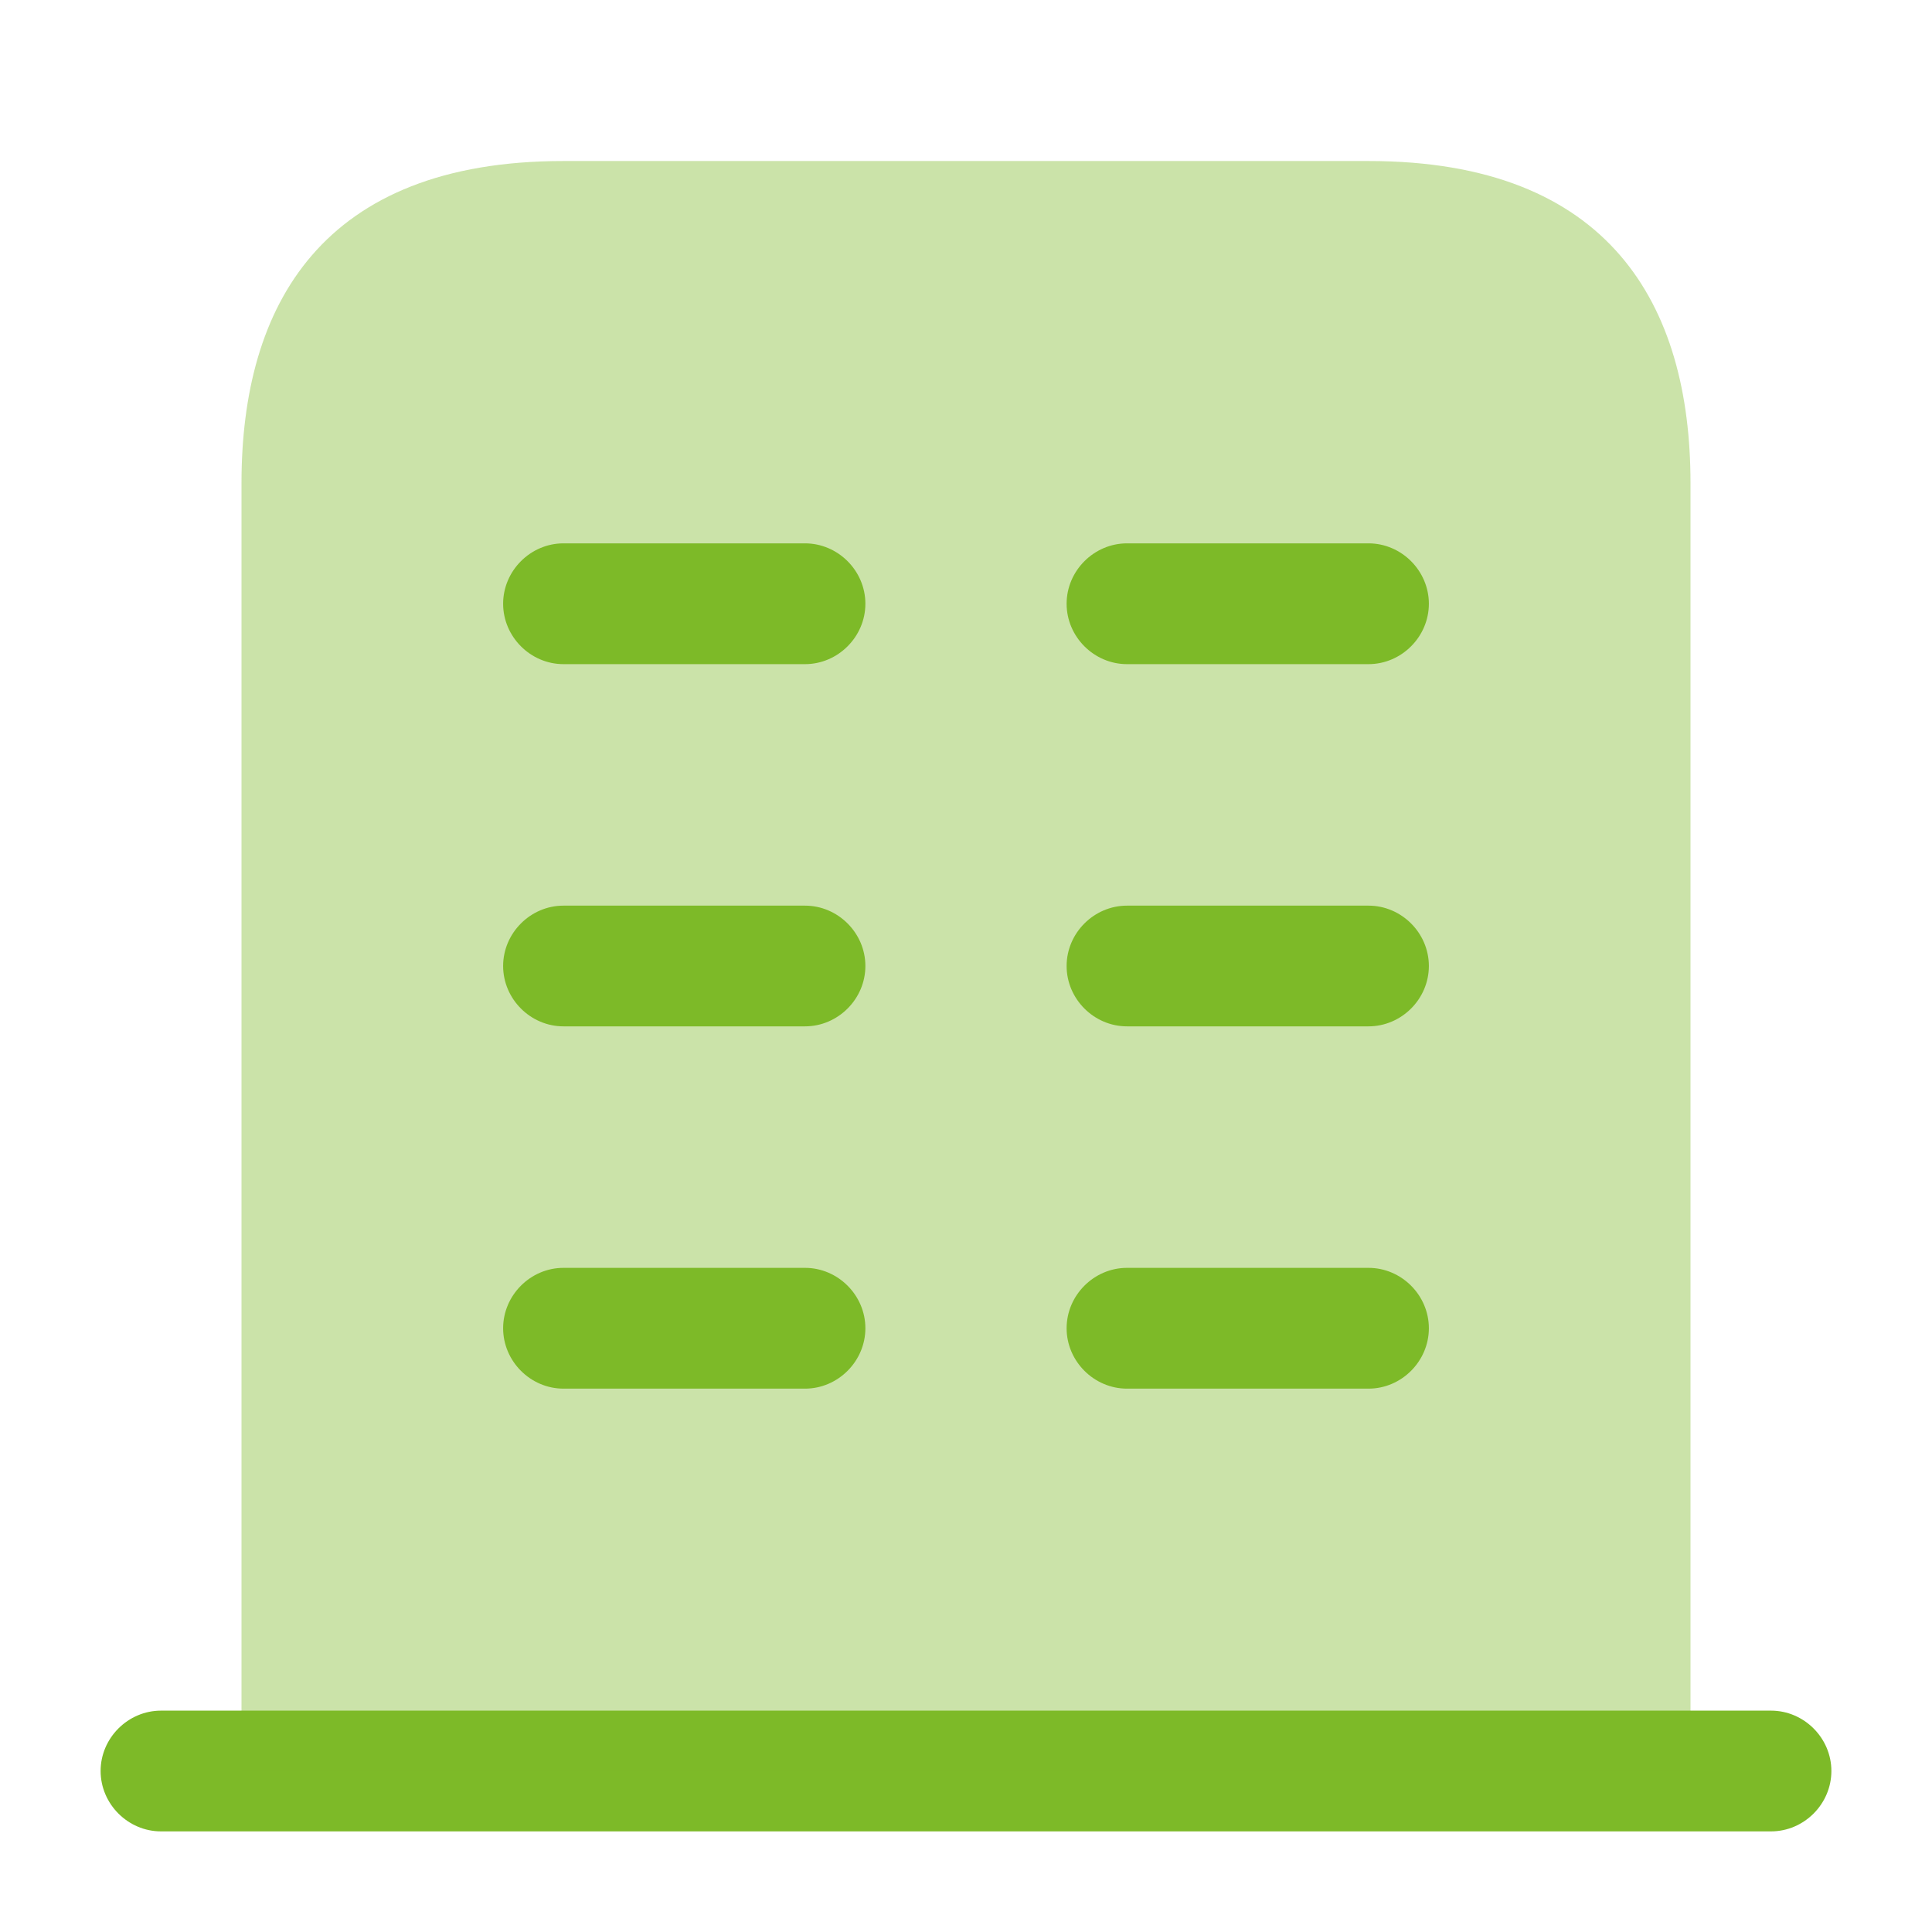 <svg width="50" height="50" viewBox="0 0 50 50" fill="none" xmlns="http://www.w3.org/2000/svg">
<path d="M45.833 44.271H4.167C3.313 44.271 2.604 44.979 2.604 45.833C2.604 46.688 3.313 47.396 4.167 47.396H45.833C46.688 47.396 47.396 46.688 47.396 45.833C47.396 44.979 46.688 44.271 45.833 44.271Z" fill="#7DBA28"/>
<path opacity="0.4" d="M35.417 4.167H14.583C8.333 4.167 6.25 7.896 6.25 12.5V45.833H43.75V12.5C43.75 7.896 41.667 4.167 35.417 4.167Z" fill="#7DBA28"/>
<path d="M20.833 35.938H14.583C13.729 35.938 13.021 35.229 13.021 34.375C13.021 33.521 13.729 32.812 14.583 32.812H20.833C21.688 32.812 22.396 33.521 22.396 34.375C22.396 35.229 21.688 35.938 20.833 35.938Z" fill="#7DBA28"/>
<path d="M35.417 35.938H29.167C28.312 35.938 27.604 35.229 27.604 34.375C27.604 33.521 28.312 32.812 29.167 32.812H35.417C36.271 32.812 36.979 33.521 36.979 34.375C36.979 35.229 36.271 35.938 35.417 35.938Z" fill="#7DBA28"/>
<path d="M20.833 26.562H14.583C13.729 26.562 13.021 25.854 13.021 25C13.021 24.146 13.729 23.438 14.583 23.438H20.833C21.688 23.438 22.396 24.146 22.396 25C22.396 25.854 21.688 26.562 20.833 26.562Z" fill="#7DBA28"/>
<path d="M35.417 26.562H29.167C28.312 26.562 27.604 25.854 27.604 25C27.604 24.146 28.312 23.438 29.167 23.438H35.417C36.271 23.438 36.979 24.146 36.979 25C36.979 25.854 36.271 26.562 35.417 26.562Z" fill="#7DBA28"/>
<path d="M20.833 17.188H14.583C13.729 17.188 13.021 16.479 13.021 15.625C13.021 14.771 13.729 14.062 14.583 14.062H20.833C21.688 14.062 22.396 14.771 22.396 15.625C22.396 16.479 21.688 17.188 20.833 17.188Z" fill="#7DBA28"/>
<path d="M35.417 17.188H29.167C28.312 17.188 27.604 16.479 27.604 15.625C27.604 14.771 28.312 14.062 29.167 14.062H35.417C36.271 14.062 36.979 14.771 36.979 15.625C36.979 16.479 36.271 17.188 35.417 17.188Z" fill="#7DBA28"/>
</svg>
